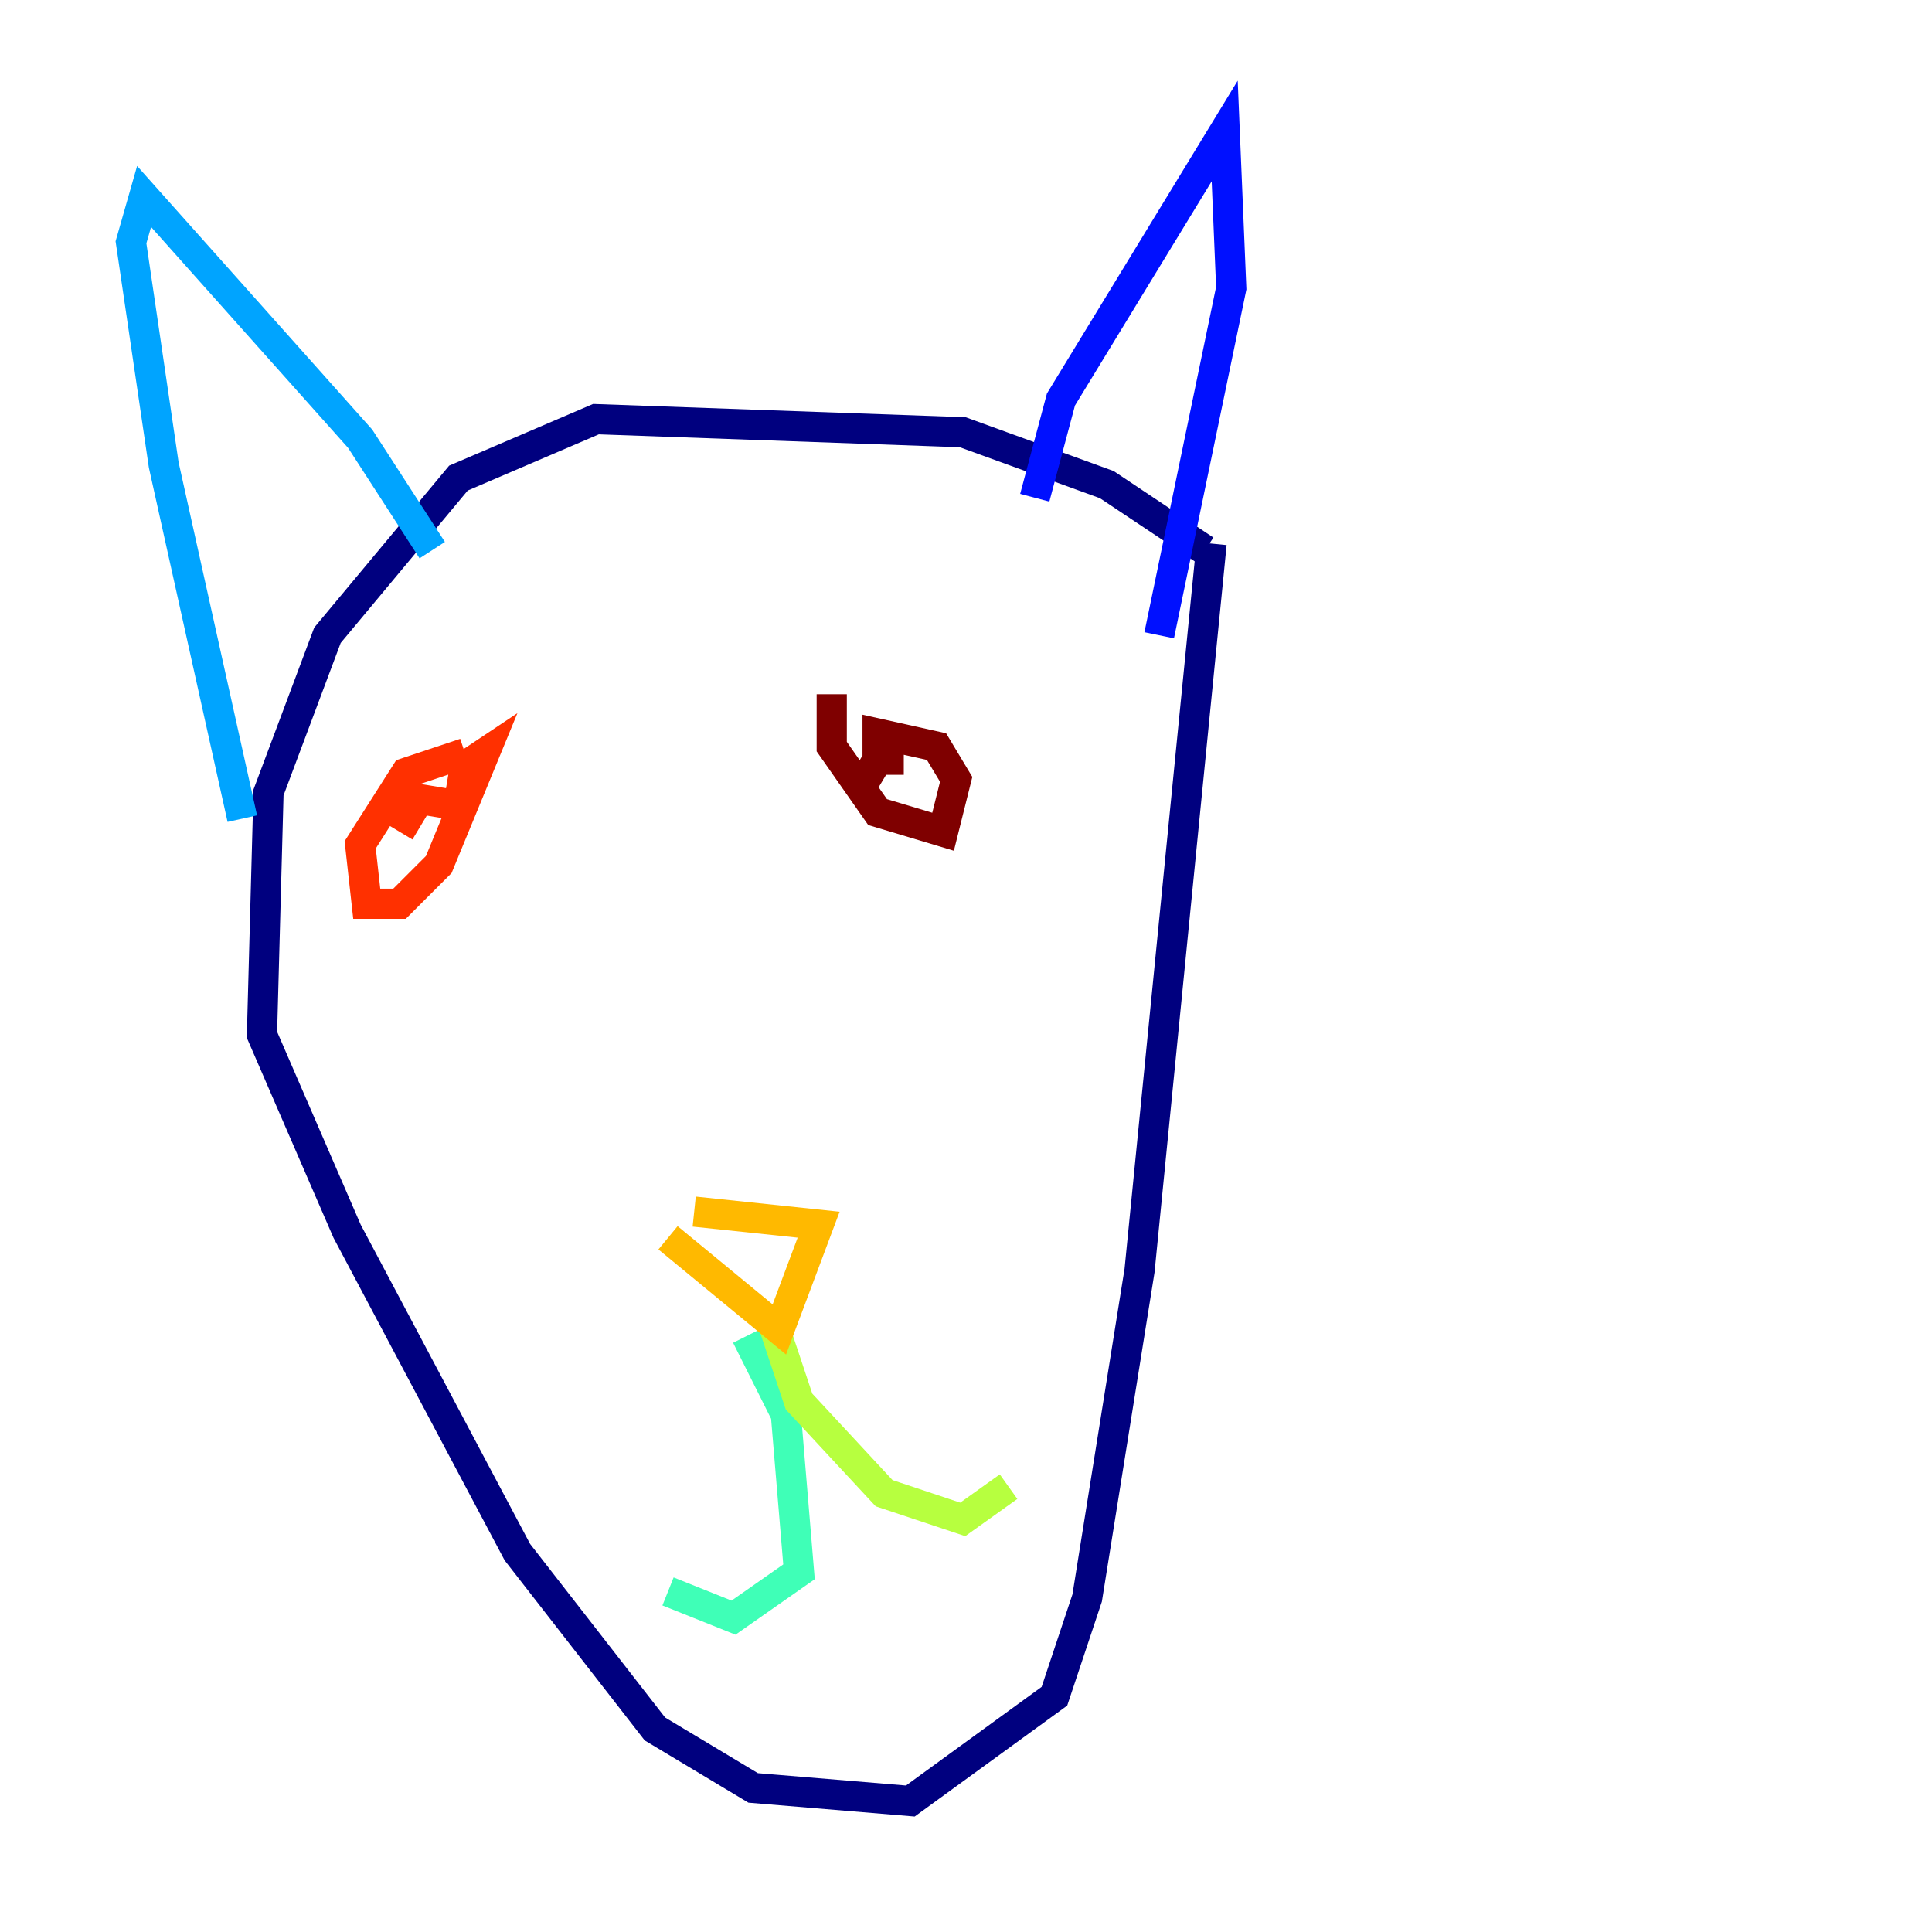 <?xml version="1.0" encoding="utf-8" ?>
<svg baseProfile="tiny" height="128" version="1.2" viewBox="0,0,128,128" width="128" xmlns="http://www.w3.org/2000/svg" xmlns:ev="http://www.w3.org/2001/xml-events" xmlns:xlink="http://www.w3.org/1999/xlink"><defs /><polyline fill="none" points="79.837,36.447 73.329,32.108 63.783,28.637 39.485,27.77 30.373,31.675 21.695,42.088 17.79,52.502 17.356,68.556 22.997,81.573 34.278,102.834 43.39,114.549 49.898,118.454 60.312,119.322 69.858,112.38 72.027,105.871 75.498,84.176 80.271,36.014" stroke="#00007f" stroke-width="2" /><polyline fill="none" points="68.556,32.976 70.291,26.468 81.139,8.678 81.573,19.091 76.8,42.088" stroke="#0010ff" stroke-width="2" /><polyline fill="none" points="28.637,36.447 23.864,29.071 9.546,13.017 8.678,16.054 10.848,30.807 16.054,54.237" stroke="#00a4ff" stroke-width="2" /><polyline fill="none" points="49.464,88.515 52.068,93.722 52.936,104.136 48.597,107.173 44.258,105.437" stroke="#3fffb7" stroke-width="2" /><polyline fill="none" points="51.2,87.647 52.936,92.854 58.576,98.929 63.783,100.664 66.82,98.495" stroke="#b7ff3f" stroke-width="2" /><polyline fill="none" points="44.258,82.007 51.634,88.081 54.237,81.139 45.993,80.271" stroke="#ffb900" stroke-width="2" /><polyline fill="none" points="30.807,49.898 26.902,51.2 23.864,55.973 24.298,59.878 26.468,59.878 29.071,57.275 32.108,49.898 30.807,50.766 30.373,53.37 27.77,52.936 26.468,55.105" stroke="#ff3000" stroke-width="2" /><polyline fill="none" points="55.105,45.993 55.105,49.464 58.142,53.803 62.481,55.105 63.349,51.634 62.047,49.464 58.142,48.597 58.142,50.332 59.878,50.332 58.142,50.332 56.841,52.502" stroke="#7f0000" stroke-width="2" /></svg>